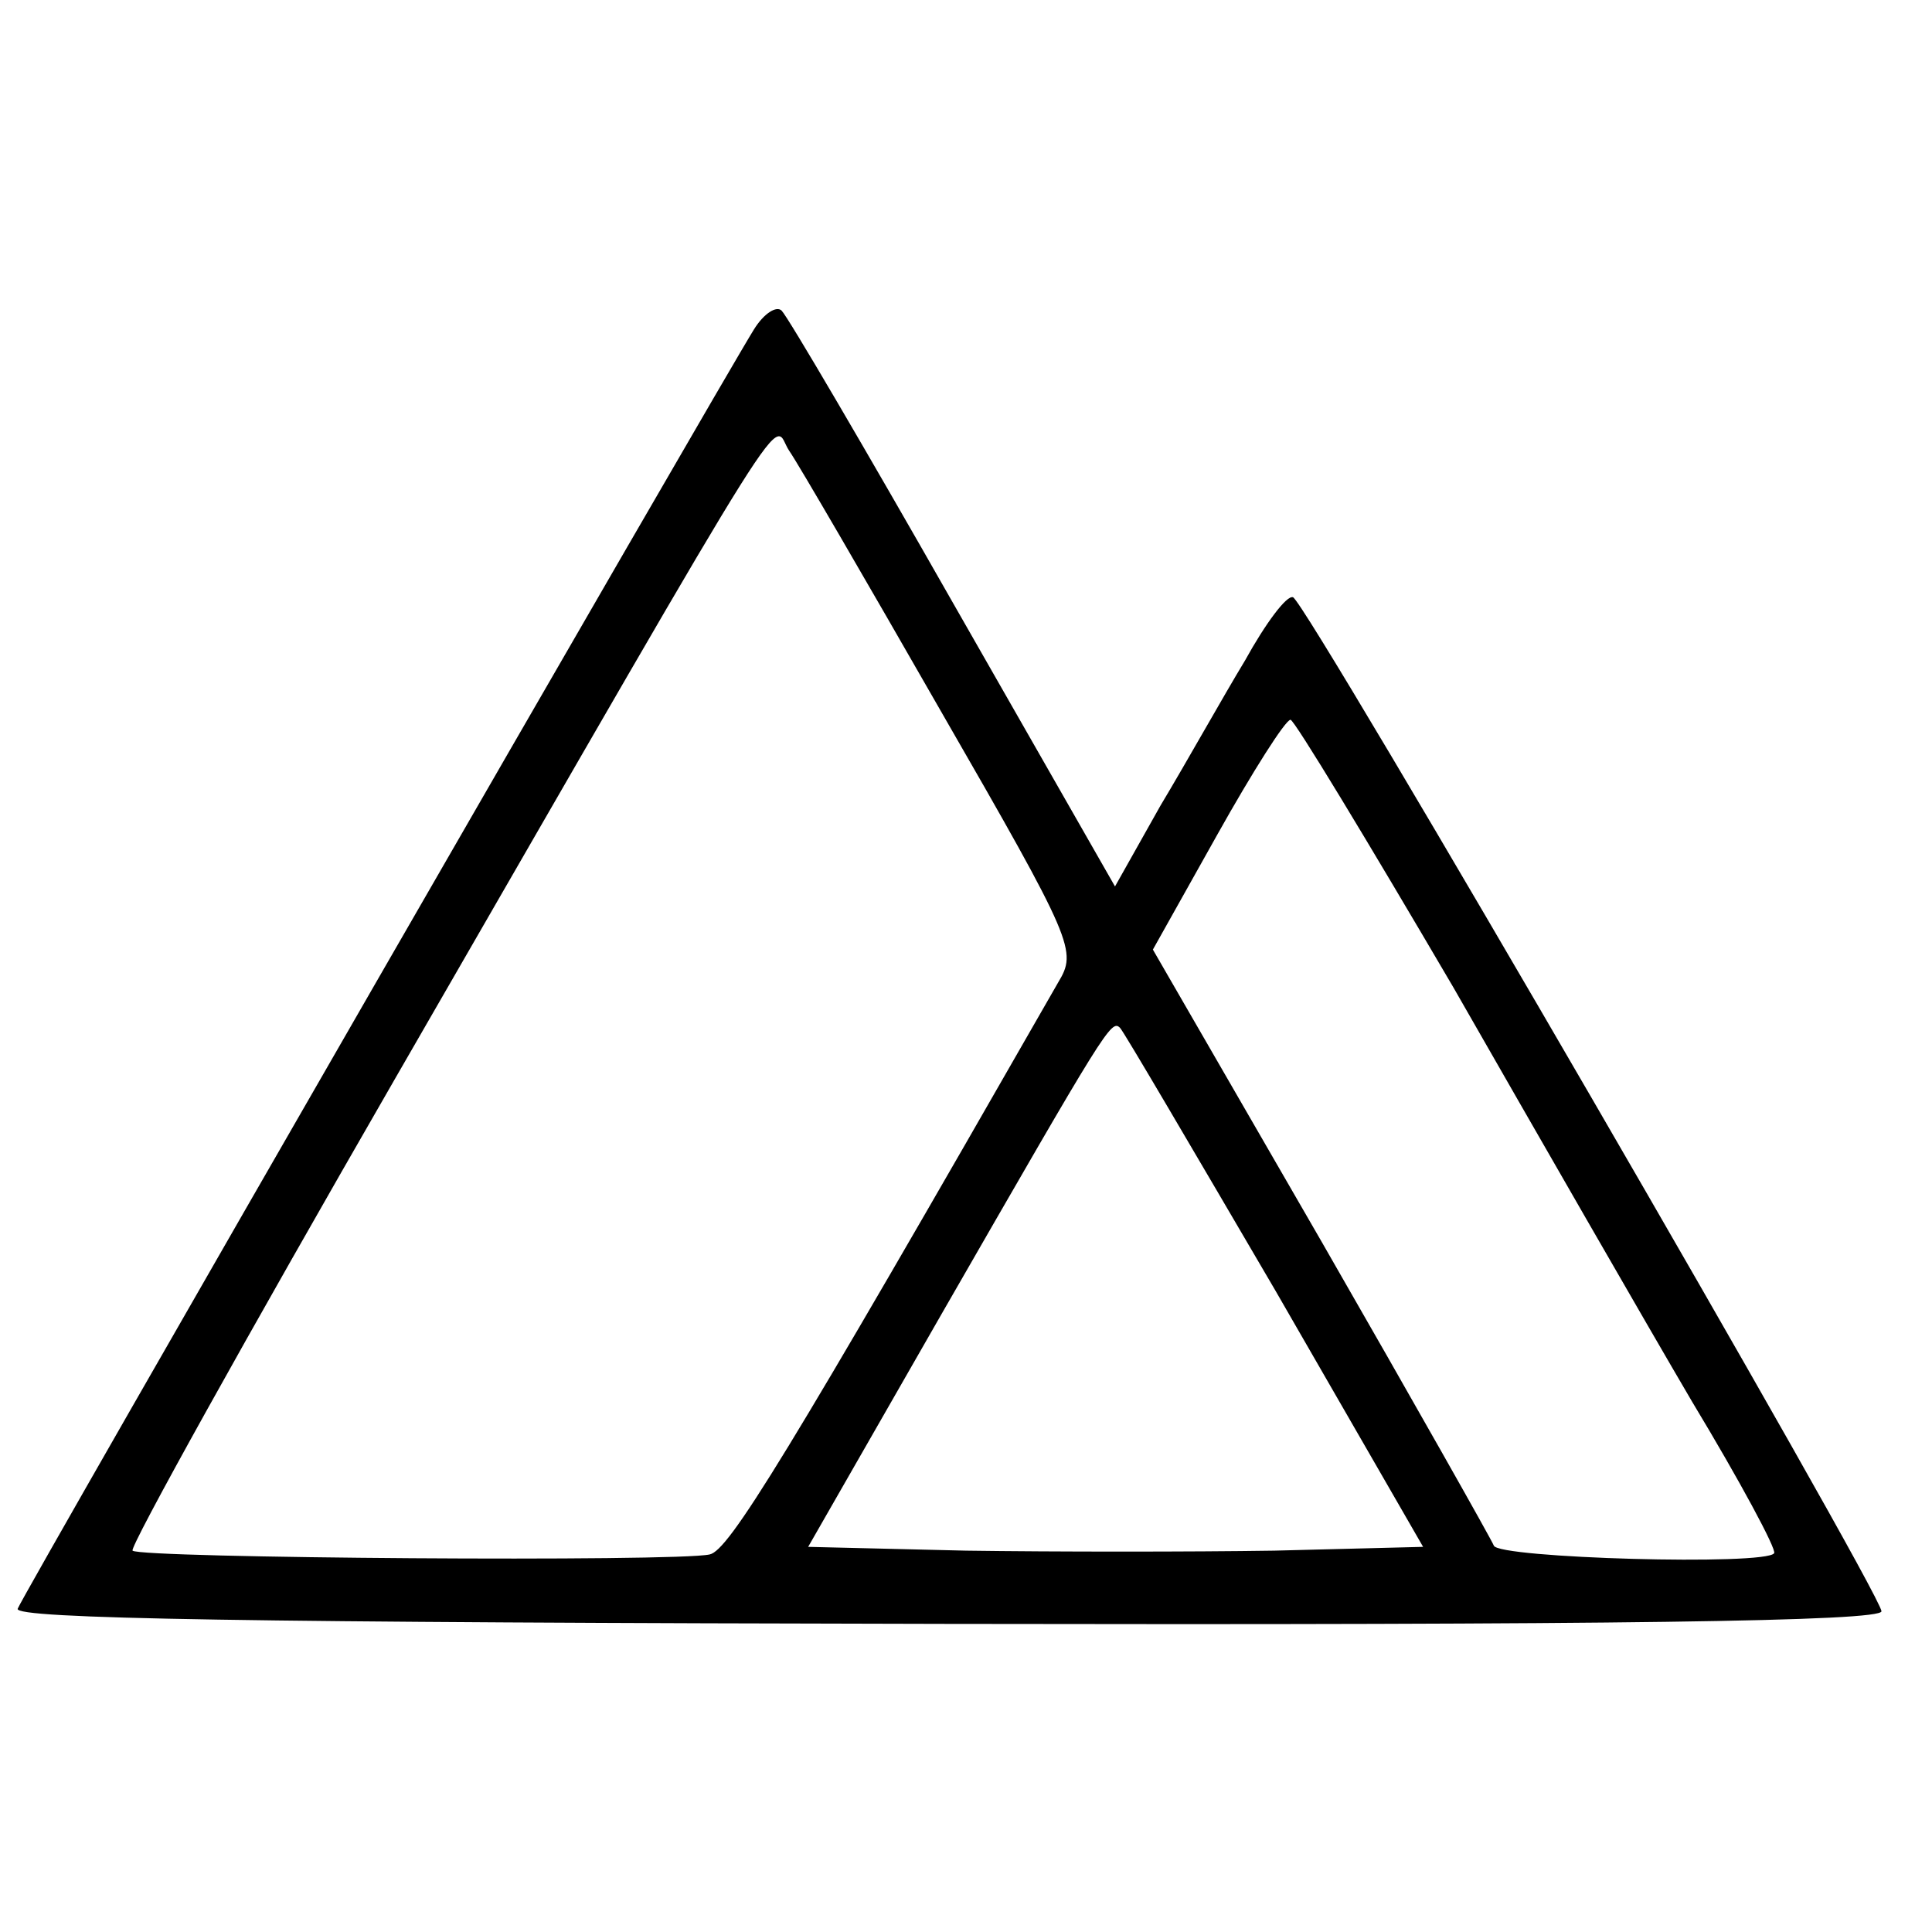<?xml version="1.0" standalone="no"?>
<!DOCTYPE svg PUBLIC "-//W3C//DTD SVG 20010904//EN"
 "http://www.w3.org/TR/2001/REC-SVG-20010904/DTD/svg10.dtd">
<svg version="1.0" xmlns="http://www.w3.org/2000/svg"
 width="153pt" height="153pt" viewBox="0 0 153 153"
 preserveAspectRatio="xMidYMid meet">
<g transform="translate(0,153) scale(0.1,-0.1)"
fill="#000000" stroke="none">
<path d="M597 1269 c-25 -40 -578 -1000 -583 -1013 -3 -8 181 -11 736 -12 530
-1 740 2 740 10 -1 16 -455 799 -466 803 -5 2 -22 -21 -38 -50 -17 -28 -46
-80 -67 -115 l-36 -64 -128 224 c-70 123 -131 227 -136 232 -4 4 -14 -2 -22
-15z m148 -302 c106 -184 108 -190 93 -215 -217 -379 -261 -450 -276 -453 -26
-6 -451 -3 -457 3 -3 2 91 171 208 374 327 567 297 519 312 497 7 -10 61 -103
120 -206z m406 -219 c67 -117 152 -265 189 -328 38 -63 67 -117 65 -120 -6
-10 -219 -4 -222 6 -2 5 -63 113 -136 240 l-134 232 51 91 c28 50 54 91 58 91
3 0 61 -96 129 -212z m-141 -240 l117 -203 -118 -3 c-65 -1 -174 -1 -244 0
l-125 3 106 185 c130 226 134 233 141 226 3 -3 58 -97 123 -208z"/>
</g>
</svg>
